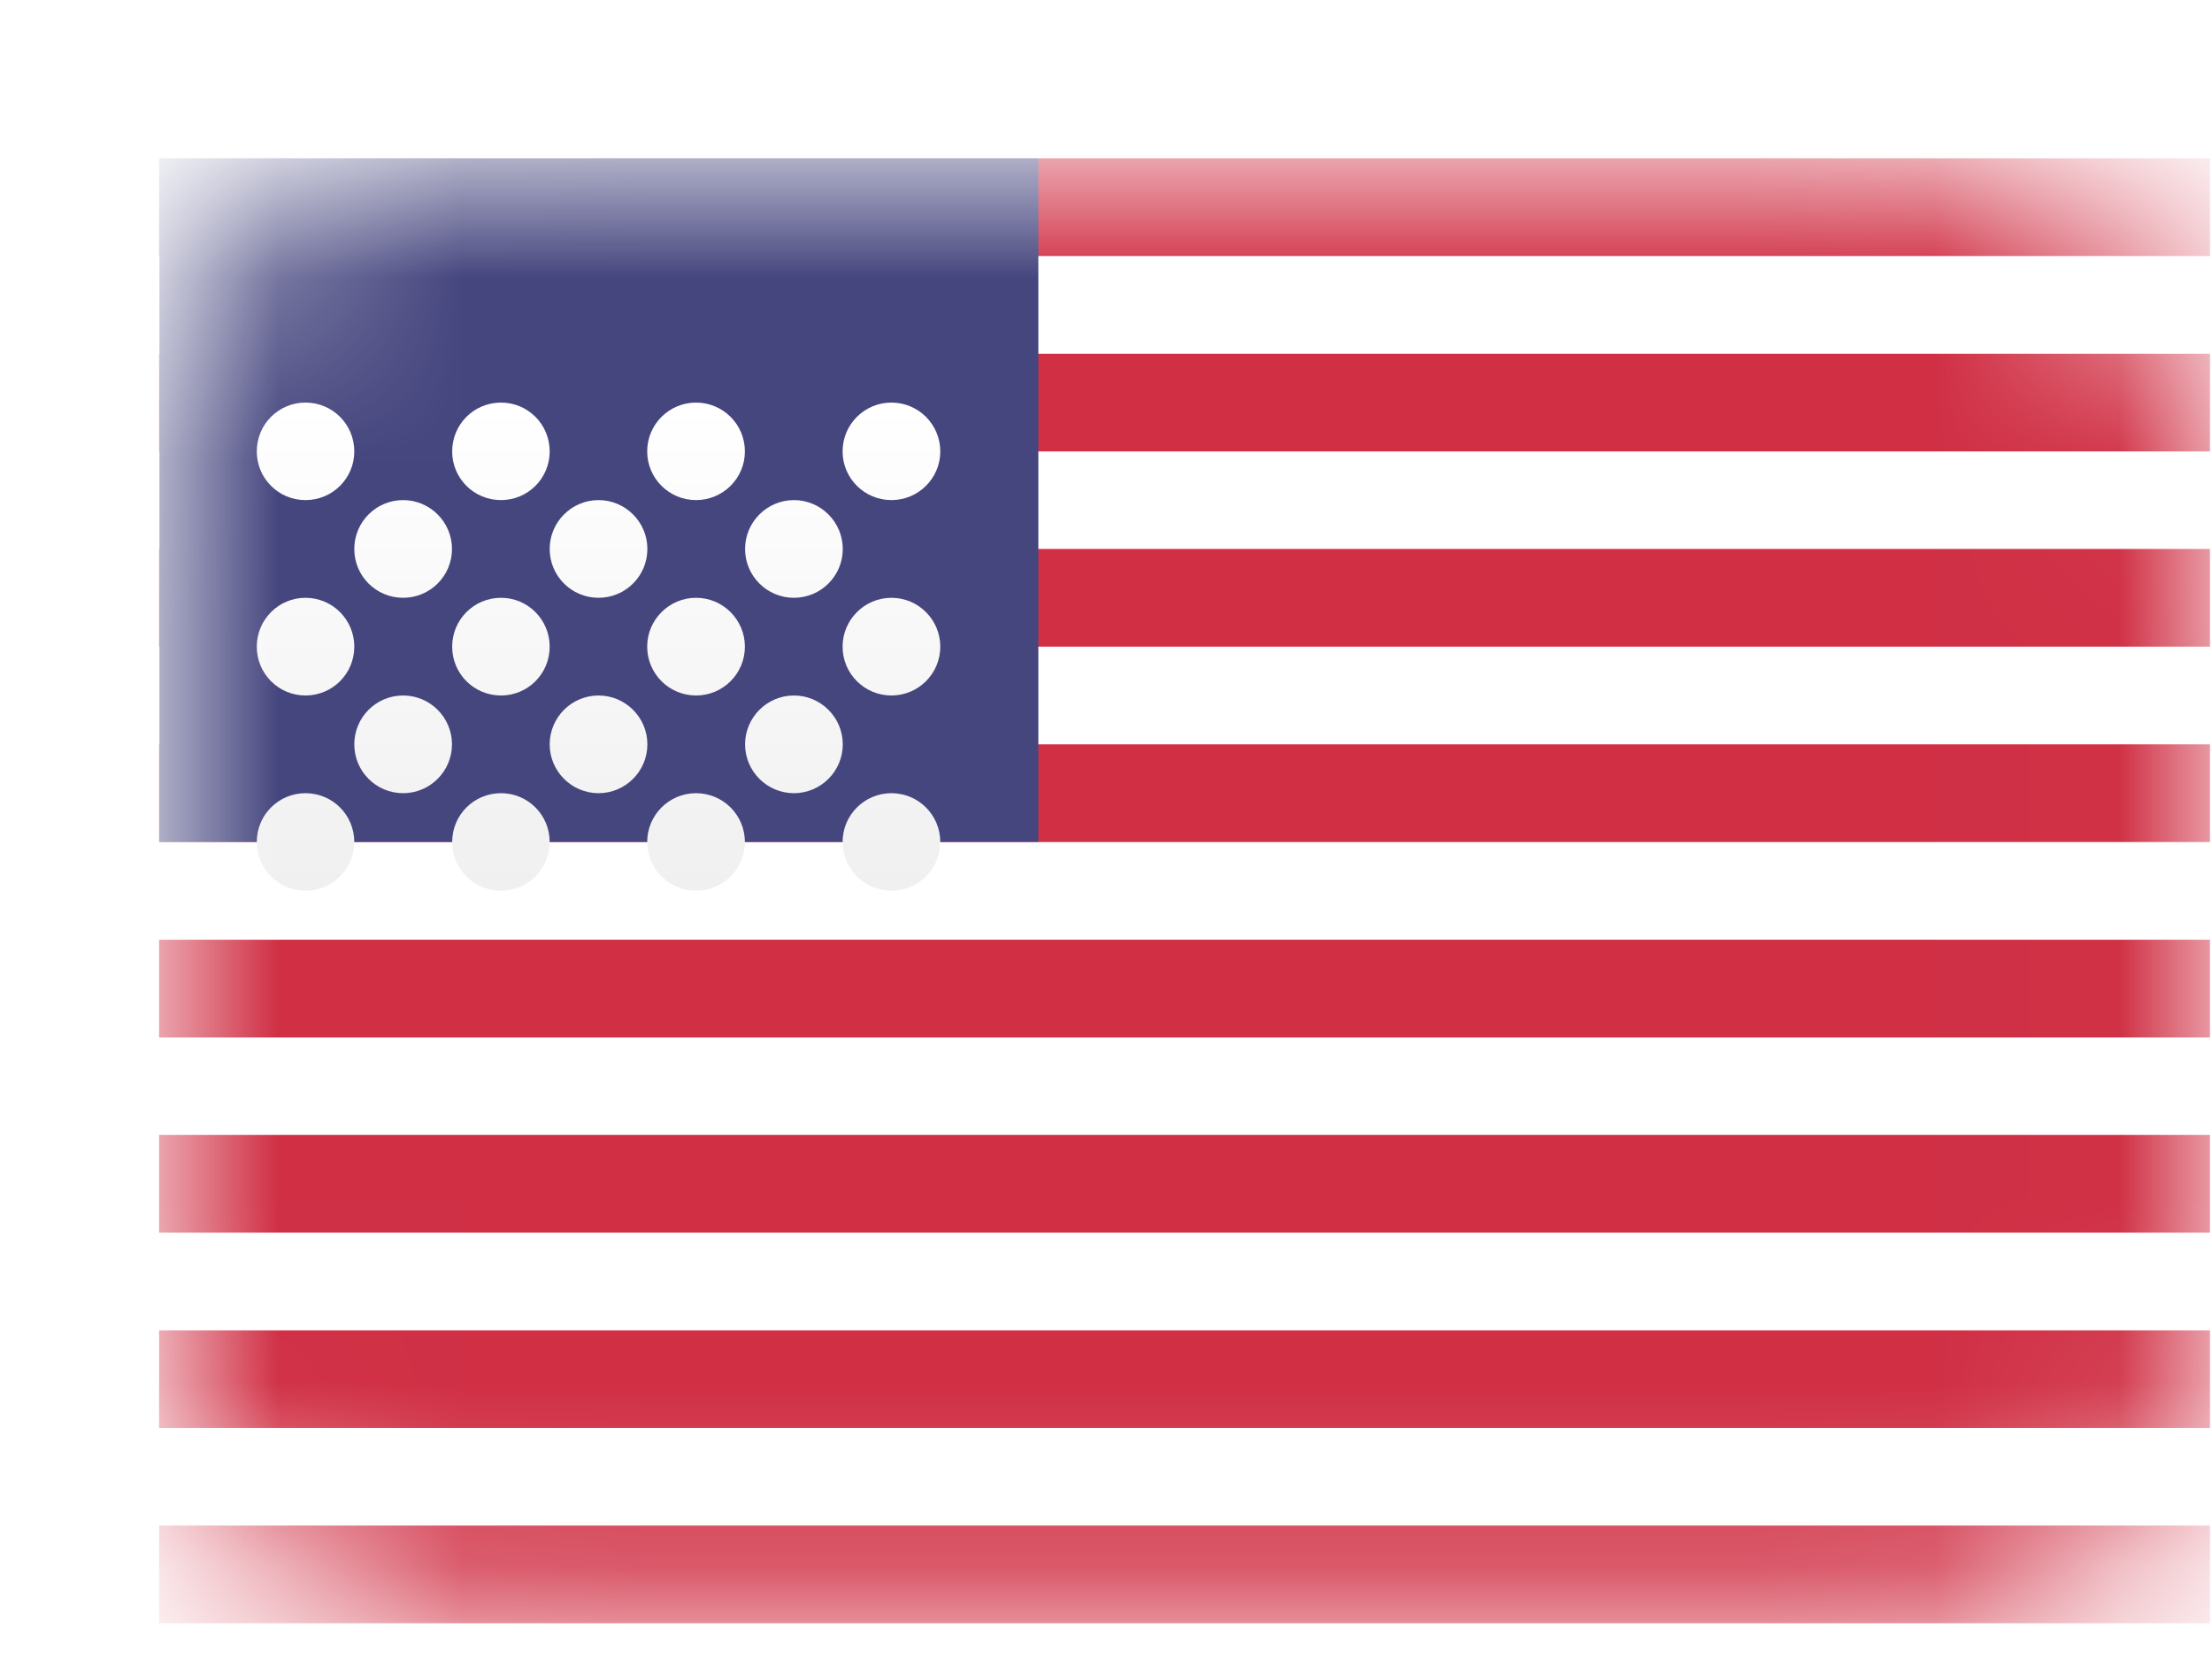 <svg width="12" height="9" viewBox="0 0 12 9" fill="none" xmlns="http://www.w3.org/2000/svg">
<rect x="0.865" y="0.859" width="11.126" height="7.947" rx="1.589" fill="white"/>
<mask id="mask0_3907_98604" style="mask-type:alpha" maskUnits="userSpaceOnUse" x="0" y="0" width="12" height="9">
<rect x="0.865" y="0.859" width="11.126" height="7.947" rx="1.589" fill="white"/>
</mask>
<g mask="url(#mask0_3907_98604)">
<path fill-rule="evenodd" clip-rule="evenodd" d="M11.989 0.859H0.863V1.389H11.989V0.859ZM11.989 1.919H0.863V2.449H11.989V1.919ZM0.863 2.978H11.989V3.508H0.863V2.978ZM11.989 4.038H0.863V4.568H11.989V4.038ZM0.863 5.098H11.989V5.628H0.863V5.098ZM11.989 6.157H0.863V6.687H11.989V6.157ZM0.863 7.217H11.989V7.747H0.863V7.217ZM11.989 8.276H0.863V8.806H11.989V8.276Z" fill="#D02F44"/>
<rect x="0.865" y="0.859" width="4.768" height="3.708" fill="#46467F"/>
<g filter="url(#filter0_d_3907_98604)">
<path fill-rule="evenodd" clip-rule="evenodd" d="M1.922 1.654C1.922 1.8 1.804 1.918 1.657 1.918C1.511 1.918 1.393 1.8 1.393 1.654C1.393 1.507 1.511 1.389 1.657 1.389C1.804 1.389 1.922 1.507 1.922 1.654ZM2.982 1.654C2.982 1.8 2.864 1.918 2.718 1.918C2.571 1.918 2.453 1.8 2.453 1.654C2.453 1.507 2.571 1.389 2.718 1.389C2.864 1.389 2.982 1.507 2.982 1.654ZM3.776 1.918C3.922 1.918 4.041 1.8 4.041 1.654C4.041 1.507 3.922 1.389 3.776 1.389C3.63 1.389 3.511 1.507 3.511 1.654C3.511 1.8 3.63 1.918 3.776 1.918ZM5.101 1.654C5.101 1.8 4.982 1.918 4.836 1.918C4.69 1.918 4.571 1.8 4.571 1.654C4.571 1.507 4.69 1.389 4.836 1.389C4.982 1.389 5.101 1.507 5.101 1.654ZM2.187 2.448C2.333 2.448 2.452 2.33 2.452 2.183C2.452 2.037 2.333 1.918 2.187 1.918C2.04 1.918 1.922 2.037 1.922 2.183C1.922 2.33 2.04 2.448 2.187 2.448ZM3.512 2.183C3.512 2.33 3.393 2.448 3.247 2.448C3.101 2.448 2.982 2.33 2.982 2.183C2.982 2.037 3.101 1.918 3.247 1.918C3.393 1.918 3.512 2.037 3.512 2.183ZM4.307 2.448C4.453 2.448 4.572 2.33 4.572 2.183C4.572 2.037 4.453 1.918 4.307 1.918C4.161 1.918 4.042 2.037 4.042 2.183C4.042 2.33 4.161 2.448 4.307 2.448ZM5.101 2.713C5.101 2.86 4.982 2.978 4.836 2.978C4.69 2.978 4.571 2.86 4.571 2.713C4.571 2.567 4.69 2.448 4.836 2.448C4.982 2.448 5.101 2.567 5.101 2.713ZM3.776 2.978C3.922 2.978 4.041 2.86 4.041 2.713C4.041 2.567 3.922 2.448 3.776 2.448C3.63 2.448 3.511 2.567 3.511 2.713C3.511 2.86 3.63 2.978 3.776 2.978ZM2.982 2.713C2.982 2.86 2.864 2.978 2.718 2.978C2.571 2.978 2.453 2.86 2.453 2.713C2.453 2.567 2.571 2.448 2.718 2.448C2.864 2.448 2.982 2.567 2.982 2.713ZM1.657 2.978C1.804 2.978 1.922 2.86 1.922 2.713C1.922 2.567 1.804 2.448 1.657 2.448C1.511 2.448 1.393 2.567 1.393 2.713C1.393 2.86 1.511 2.978 1.657 2.978ZM2.452 3.243C2.452 3.389 2.333 3.508 2.187 3.508C2.04 3.508 1.922 3.389 1.922 3.243C1.922 3.097 2.04 2.978 2.187 2.978C2.333 2.978 2.452 3.097 2.452 3.243ZM3.247 3.508C3.393 3.508 3.512 3.389 3.512 3.243C3.512 3.097 3.393 2.978 3.247 2.978C3.101 2.978 2.982 3.097 2.982 3.243C2.982 3.389 3.101 3.508 3.247 3.508ZM4.572 3.243C4.572 3.389 4.453 3.508 4.307 3.508C4.161 3.508 4.042 3.389 4.042 3.243C4.042 3.097 4.161 2.978 4.307 2.978C4.453 2.978 4.572 3.097 4.572 3.243ZM4.836 4.037C4.982 4.037 5.101 3.919 5.101 3.773C5.101 3.626 4.982 3.508 4.836 3.508C4.69 3.508 4.571 3.626 4.571 3.773C4.571 3.919 4.69 4.037 4.836 4.037ZM4.041 3.773C4.041 3.919 3.922 4.037 3.776 4.037C3.63 4.037 3.511 3.919 3.511 3.773C3.511 3.626 3.63 3.508 3.776 3.508C3.922 3.508 4.041 3.626 4.041 3.773ZM2.718 4.037C2.864 4.037 2.982 3.919 2.982 3.773C2.982 3.626 2.864 3.508 2.718 3.508C2.571 3.508 2.453 3.626 2.453 3.773C2.453 3.919 2.571 4.037 2.718 4.037ZM1.922 3.773C1.922 3.919 1.804 4.037 1.657 4.037C1.511 4.037 1.393 3.919 1.393 3.773C1.393 3.626 1.511 3.508 1.657 3.508C1.804 3.508 1.922 3.626 1.922 3.773Z" fill="url(#paint0_linear_3907_98604)"/>
</g>
</g>
<defs>
<filter id="filter0_d_3907_98604" x="1.393" y="1.389" width="3.709" height="3.444" filterUnits="userSpaceOnUse" color-interpolation-filters="sRGB">
<feFlood flood-opacity="0" result="BackgroundImageFix"/>
<feColorMatrix in="SourceAlpha" type="matrix" values="0 0 0 0 0 0 0 0 0 0 0 0 0 0 0 0 0 0 127 0" result="hardAlpha"/>
<feOffset dy="0.795"/>
<feColorMatrix type="matrix" values="0 0 0 0 0 0 0 0 0 0 0 0 0 0 0 0 0 0 0.06 0"/>
<feBlend mode="normal" in2="BackgroundImageFix" result="effect1_dropShadow_3907_98604"/>
<feBlend mode="normal" in="SourceGraphic" in2="effect1_dropShadow_3907_98604" result="shape"/>
</filter>
<linearGradient id="paint0_linear_3907_98604" x1="1.393" y1="1.389" x2="1.393" y2="4.038" gradientUnits="userSpaceOnUse">
<stop stop-color="white"/>
<stop offset="1" stop-color="#F0F0F0"/>
</linearGradient>
</defs>
</svg>
